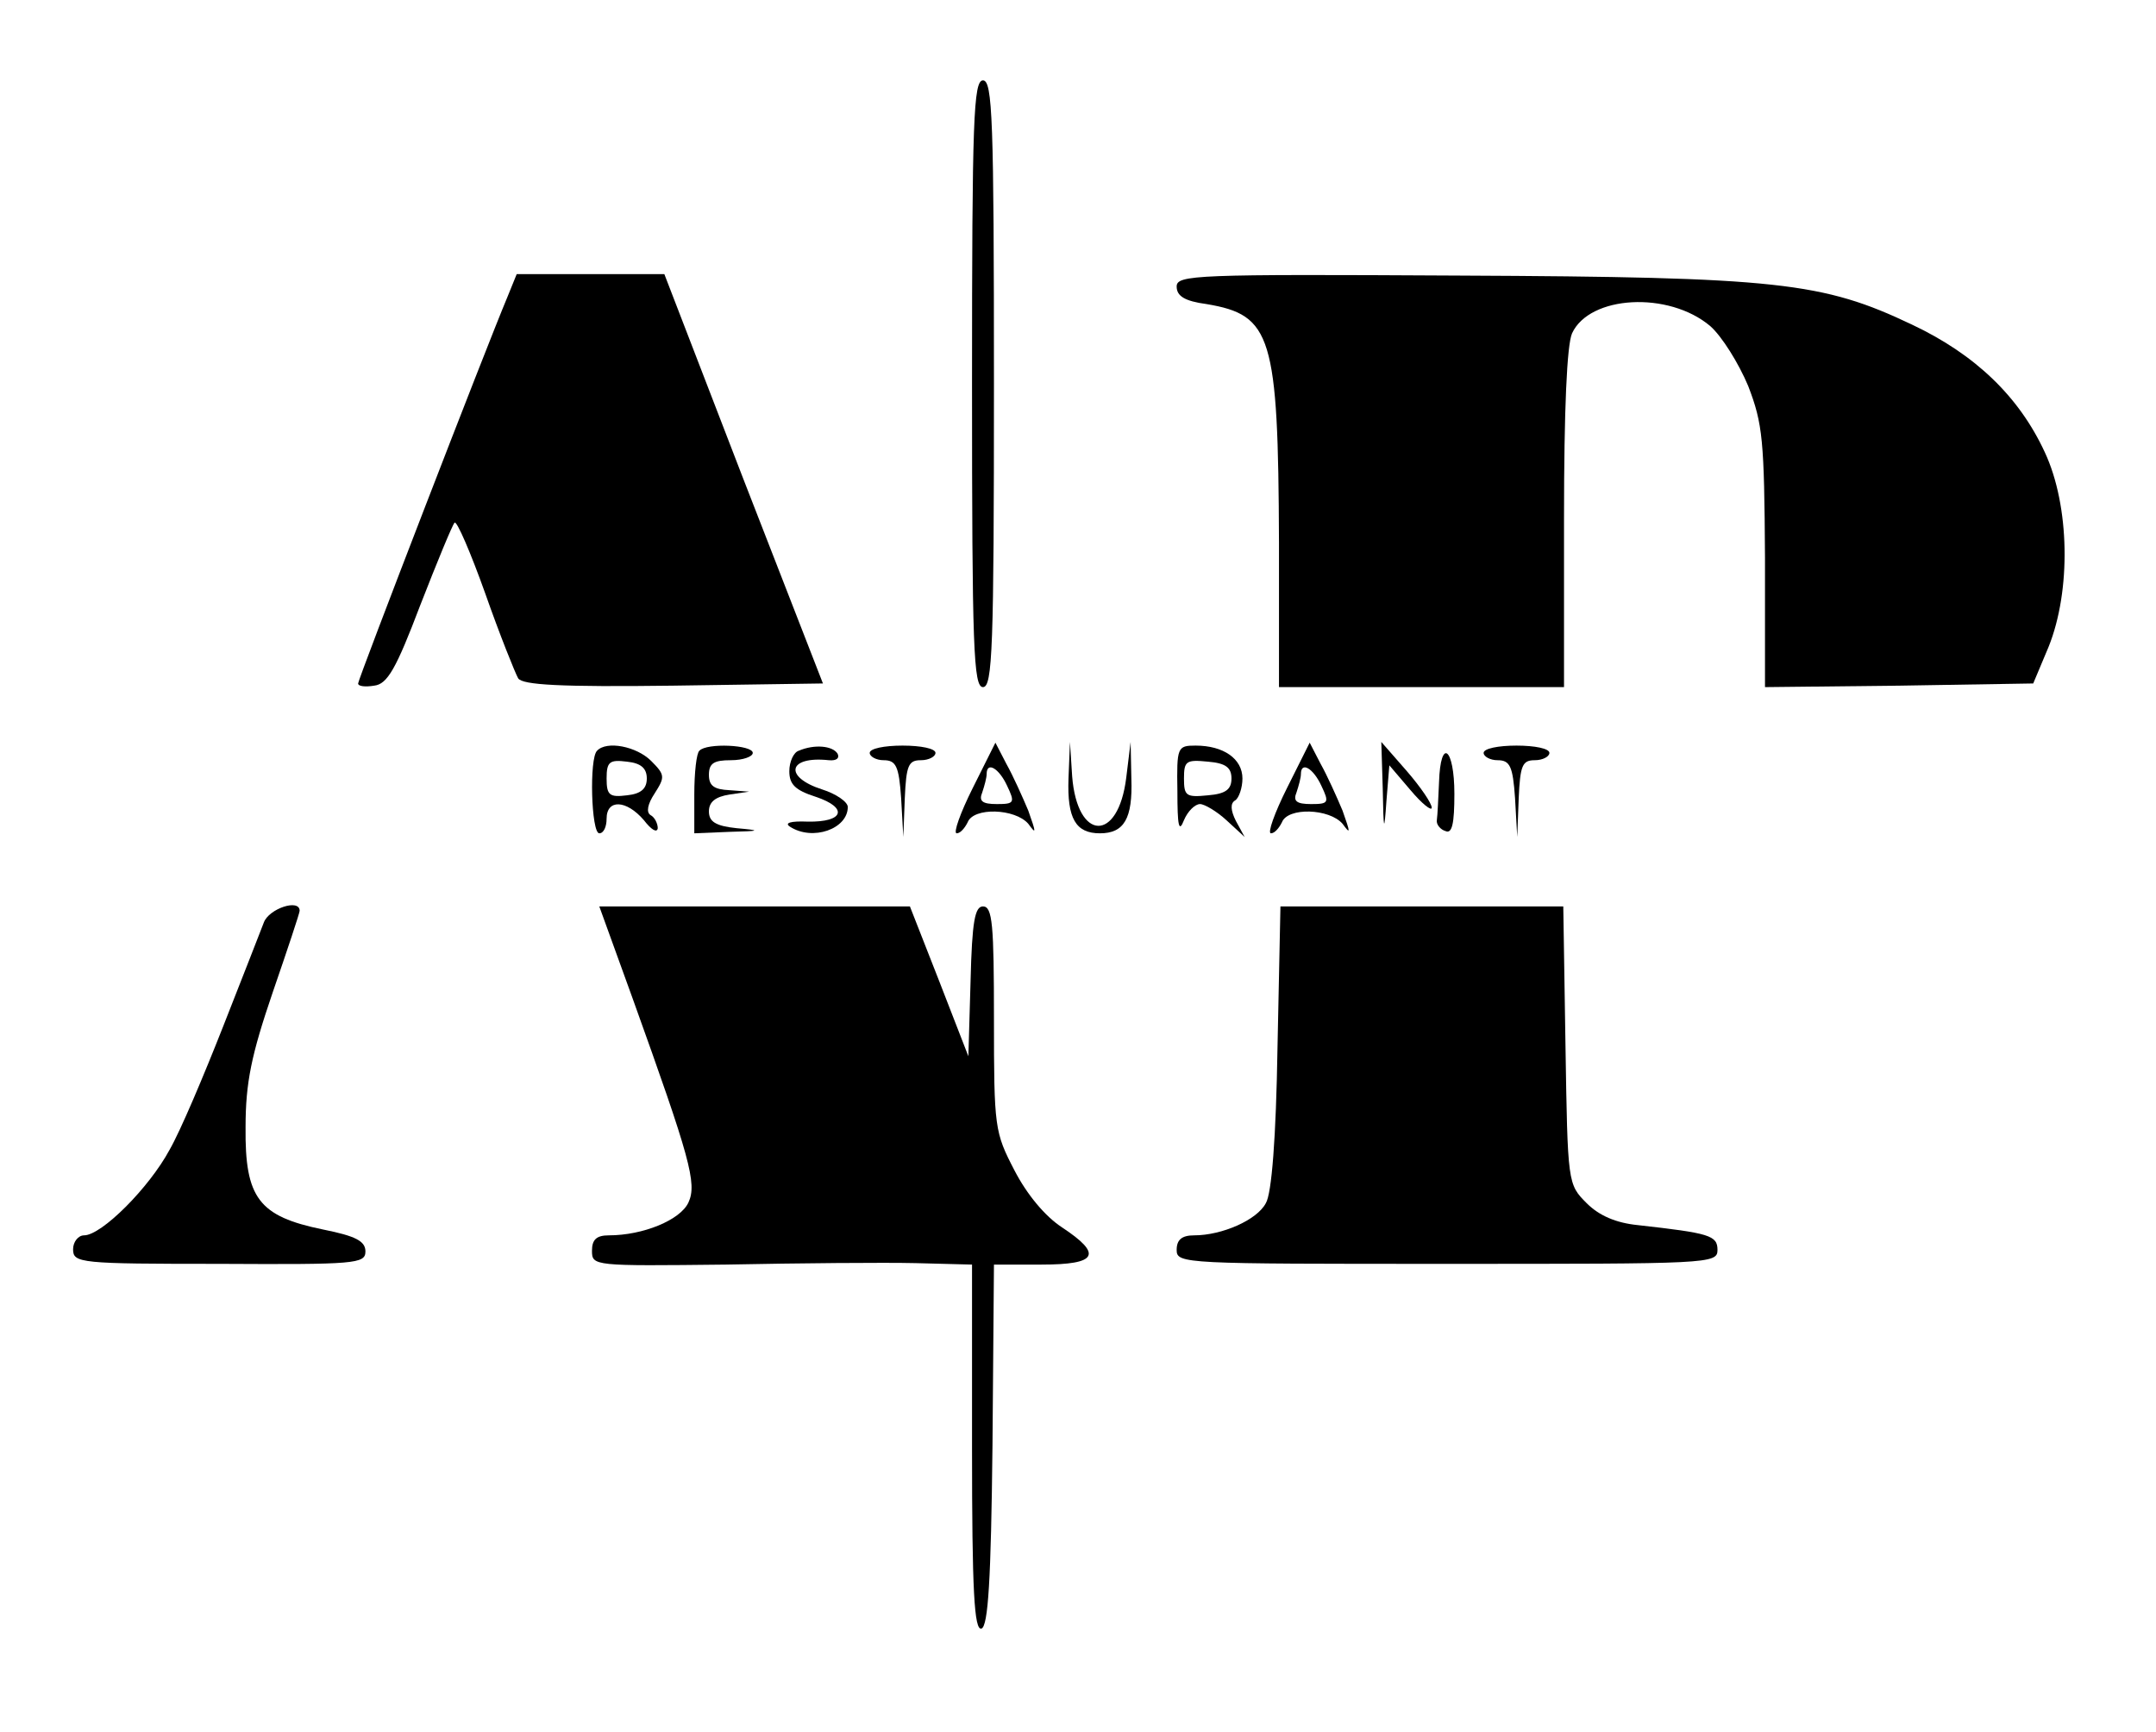 <?xml version="1.0" standalone="no"?>
<!DOCTYPE svg PUBLIC "-//W3C//DTD SVG 20010904//EN"
 "http://www.w3.org/TR/2001/REC-SVG-20010904/DTD/svg10.dtd">
<svg version="1.0" xmlns="http://www.w3.org/2000/svg"
 width="295pt" height="237pt" viewBox="0 0 295 237"
 preserveAspectRatio="xMidYMid meet">

<g transform="translate(0,237) scale(0.1,-0.1)"
fill="#000000" stroke="none">
<path d="M1330 1845 c0 -362 2 -415 15 -415 13 0 15 53 15 415 0 362 -2 415
-15 415 -13 0 -15 -53 -15 -415z"/>
<path d="M694 1963 c-29 -69 -204 -522 -204 -528 0 -4 10 -5 22 -3 18 2 30 23
63 110 23 59 44 110 47 113 3 3 22 -41 42 -97 20 -57 41 -109 45 -116 6 -9 57
-12 212 -10 l205 3 -109 280 -108 280 -101 0 -101 0 -13 -32z"/>
<path d="M1610 1978 c0 -13 11 -20 41 -24 89 -15 98 -43 99 -326 l0 -198 195
0 195 0 0 230 c0 151 4 238 11 254 24 52 132 58 189 10 16 -14 39 -51 52 -82
20 -52 22 -74 23 -235 l0 -177 184 2 183 3 21 50 c31 77 29 193 -5 266 -35 76
-95 134 -182 175 -122 58 -183 65 -619 67 -362 2 -387 1 -387 -15z"/>
<path d="M817 1343 c-11 -10 -8 -113 3 -113 6 0 10 9 10 20 0 27 27 26 51 -2
10 -13 18 -18 19 -11 0 6 -4 15 -10 18 -6 4 -4 15 6 30 14 22 14 25 -5 44 -20
20 -61 28 -74 14z m68 -38 c0 -14 -8 -21 -27 -23 -24 -3 -28 0 -28 23 0 23 4
26 28 23 19 -2 27 -9 27 -23z"/>
<path d="M957 1343 c-4 -3 -7 -30 -7 -60 l0 -53 48 2 c43 1 44 2 10 5 -29 3
-38 9 -38 23 0 13 9 20 28 23 l27 4 -27 2 c-21 1 -28 6 -28 21 0 16 7 20 30
20 17 0 30 5 30 10 0 11 -63 14 -73 3z"/>
<path d="M1093 1343 c-7 -2 -13 -15 -13 -28 0 -18 8 -26 36 -35 45 -15 39 -35
-11 -34 -24 1 -32 -2 -24 -7 31 -20 79 -3 79 27 0 7 -16 18 -35 24 -53 17 -47
46 9 40 11 -1 15 3 12 9 -7 11 -32 13 -53 4z"/>
<path d="M1190 1340 c0 -5 9 -10 19 -10 17 0 21 -8 24 -52 l3 -53 2 53 c2 45
5 52 22 52 11 0 20 5 20 10 0 6 -20 10 -45 10 -25 0 -45 -4 -45 -10z"/>
<path d="M1331 1292 c-17 -34 -27 -62 -22 -62 5 0 11 7 15 15 8 21 65 19 83
-2 11 -15 11 -13 0 18 -8 19 -21 48 -30 64 l-15 29 -31 -62z m47 3 c11 -23 10
-25 -14 -25 -20 0 -25 4 -20 16 3 9 6 20 6 25 0 18 17 8 28 -16z"/>
<path d="M1462 1305 c-2 -55 10 -75 43 -75 33 0 45 20 43 75 l-1 50 -6 -49
c-11 -89 -67 -87 -74 2 l-3 47 -2 -50z"/>
<path d="M1611 1288 c0 -48 2 -58 9 -40 5 12 15 22 22 22 6 0 23 -10 36 -22
l25 -23 -12 22 c-7 14 -8 24 -1 28 5 3 10 17 10 30 0 27 -26 45 -64 45 -25 0
-26 -2 -25 -62z m74 17 c0 -15 -8 -21 -32 -23 -30 -3 -33 -1 -33 23 0 24 3 26
33 23 24 -2 32 -8 32 -23z"/>
<path d="M1761 1292 c-17 -34 -27 -62 -22 -62 5 0 11 7 15 15 8 21 65 19 83
-2 11 -15 11 -13 0 18 -8 19 -21 48 -30 64 l-15 29 -31 -62z m47 3 c11 -23 10
-25 -14 -25 -20 0 -25 4 -20 16 3 9 6 20 6 25 0 18 17 8 28 -16z"/>
<path d="M1892 1290 c1 -58 2 -60 5 -16 l4 49 29 -34 c16 -19 29 -29 29 -24 0
6 -15 28 -34 50 l-35 40 2 -65z"/>
<path d="M2030 1340 c0 -5 9 -10 19 -10 17 0 21 -8 24 -52 l3 -53 2 53 c2 45
5 52 22 52 11 0 20 5 20 10 0 6 -20 10 -45 10 -25 0 -45 -4 -45 -10z"/>
<path d="M1969 1300 c-1 -22 -2 -45 -3 -52 -1 -6 5 -13 12 -15 9 -4 12 11 12
51 0 63 -19 78 -21 16z"/>
<path d="M361 1108 c-5 -13 -30 -77 -56 -143 -26 -66 -58 -142 -73 -168 -28
-52 -93 -117 -117 -117 -8 0 -15 -9 -15 -19 0 -19 9 -20 200 -20 186 -1 200 0
200 17 0 14 -13 21 -58 30 -88 18 -107 43 -106 140 0 61 8 99 37 184 20 58 37
109 37 112 0 17 -42 3 -49 -16z"/>
<path d="M866 1003 c78 -217 88 -252 76 -278 -11 -24 -62 -45 -109 -45 -17 0
-23 -6 -23 -21 0 -21 2 -21 183 -19 100 2 217 3 260 2 l77 -2 0 -251 c0 -196
3 -250 13 -247 9 4 13 65 15 251 l2 247 65 0 c77 0 84 14 28 51 -23 15 -48 45
-65 78 -27 52 -28 58 -28 207 0 129 -2 154 -15 154 -11 0 -15 -20 -17 -102
l-3 -103 -40 103 -40 102 -212 0 -213 0 46 -127z"/>
<path d="M1748 938 c-2 -125 -8 -201 -16 -214 -12 -23 -60 -44 -98 -44 -17 0
-24 -6 -24 -20 0 -19 10 -19 370 -19 358 0 370 0 370 19 0 20 -11 23 -109 34
-30 3 -53 13 -70 30 -26 26 -26 27 -29 216 l-3 190 -194 0 -193 0 -4 -192z"/>
</g>
</svg>
